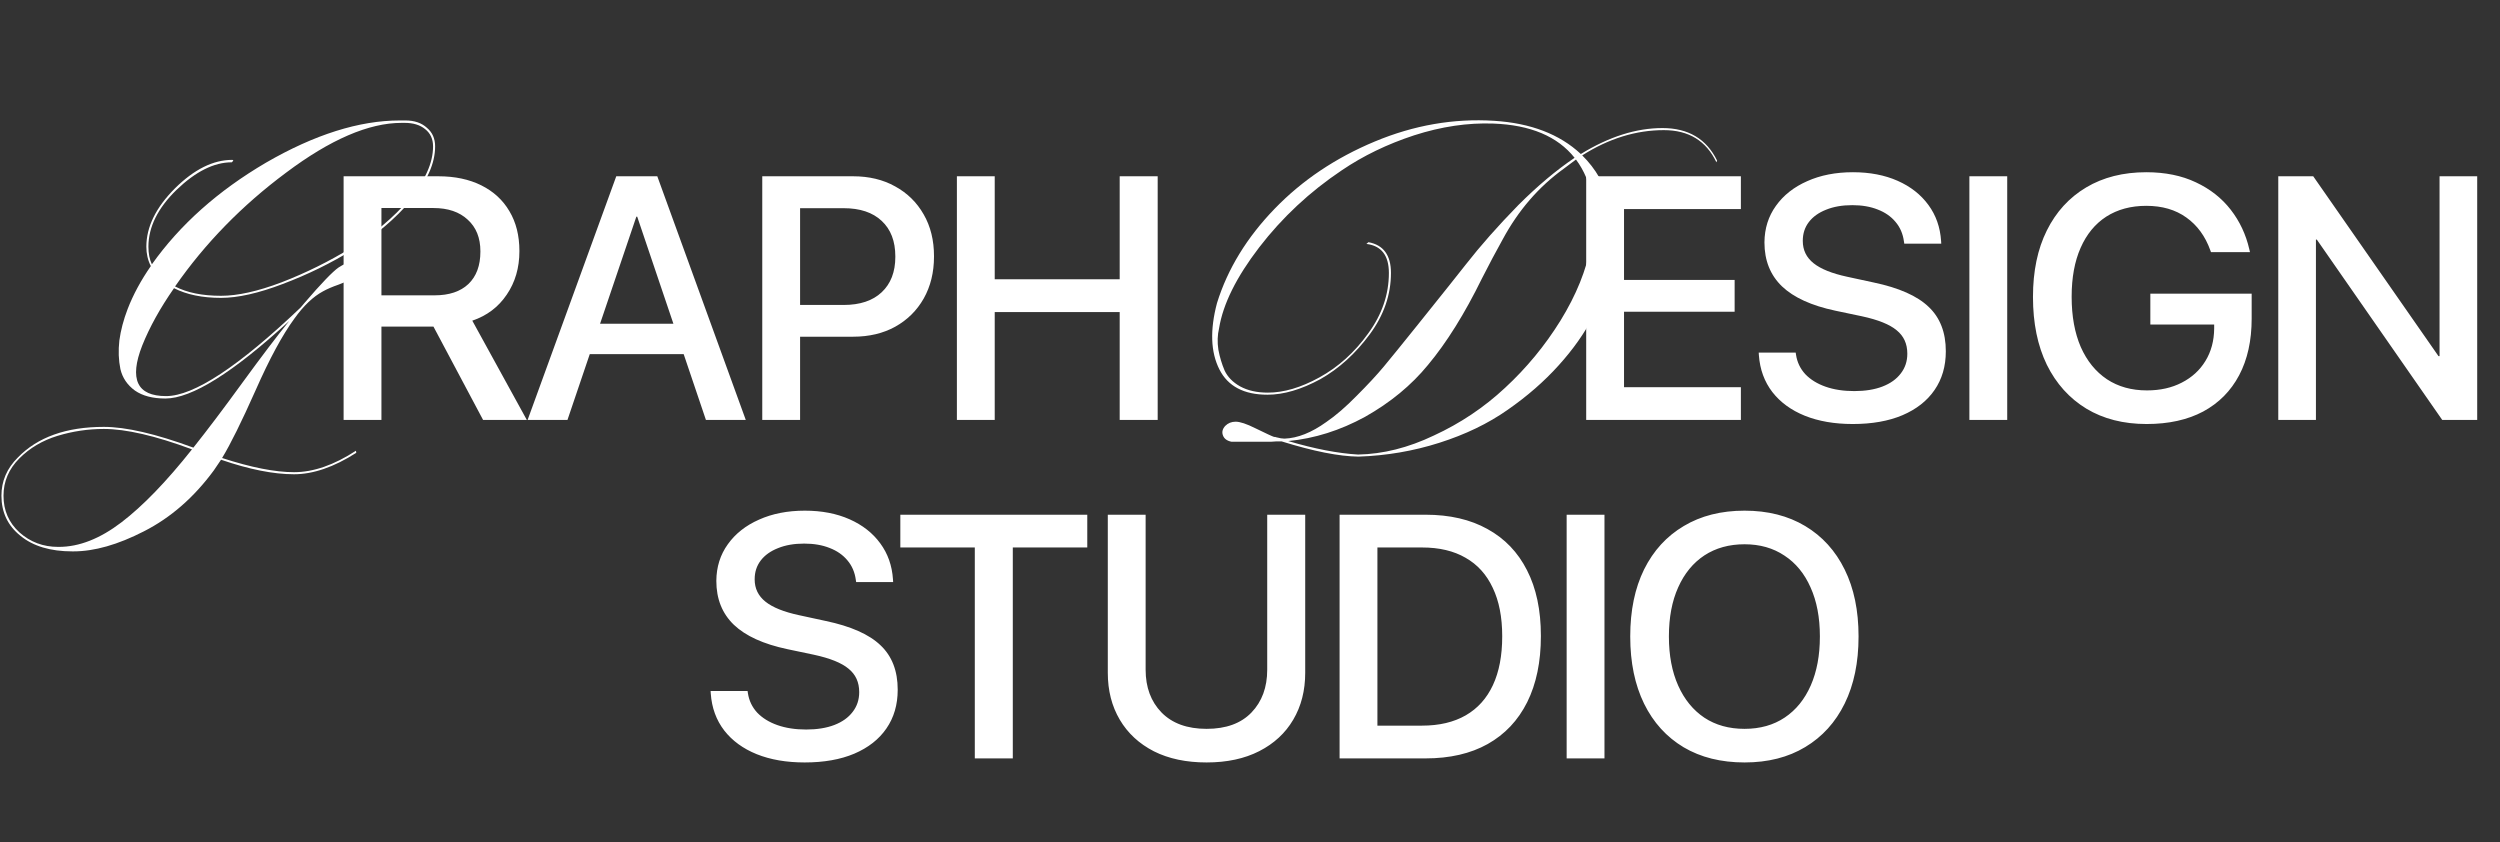 <svg width="1012" height="341" viewBox="0 0 1012 341" fill="none" xmlns="http://www.w3.org/2000/svg">
<rect x="0" y="0" width="1012" height="341" fill="#333333" stroke="none"/>
<path d="M549.9 184.84C542.06 184.747 531.7 182.693 518.82 178.68C518.447 178.68 517.7 178.68 516.58 178.68C515.46 178.773 514.76 178.82 514.48 178.82H498.52C496.653 178.447 495.487 177.56 495.02 176.16C494.553 174.853 494.88 173.593 496 172.38C497.12 171.26 498.52 170.7 500.2 170.7C501.973 170.7 504.633 171.587 508.18 173.36C512.567 175.507 515.087 176.673 515.74 176.86C515.833 176.86 515.973 176.86 516.16 176.86C516.347 176.953 516.487 177 516.58 177C517.98 177.373 519.1 177.56 519.94 177.56C525.26 177.373 530.907 175.133 536.88 170.84C540.707 168.227 544.813 164.68 549.2 160.2C553.68 155.72 557.32 151.8 560.12 148.44C562.92 145.08 567.353 139.62 573.42 132.06C584.06 118.807 590.687 110.5 593.3 107.14C599.273 99.487 606.367 91.46 614.58 83.06C622.327 75.313 629.933 68.92 637.4 63.88C630.493 55.2 619.527 50.58 604.5 50.02C594.14 49.647 583.453 51.233 572.44 54.78C561.613 58.327 551.86 63.04 543.18 68.92C530.207 77.6 519.053 88.007 509.72 100.14C500.48 112.18 495.067 123.1 493.48 132.9C492.827 135.607 492.733 138.5 493.2 141.58C493.76 144.567 494.6 147.367 495.72 149.98C496.933 152.593 499.033 154.74 502.02 156.42C505.1 158.1 508.833 158.94 513.22 158.94C519.66 158.94 526.613 156.887 534.08 152.78C541.733 148.58 548.313 142.653 553.82 135C559.42 127.347 562.22 119.18 562.22 110.5C562.22 103.407 559.187 99.487 553.12 98.74L553.96 98.04C560.027 99.16 563.06 103.313 563.06 110.5C563.06 119.273 560.213 127.533 554.52 135.28C548.733 143.12 542.06 149.187 534.5 153.48C526.753 157.68 519.613 159.78 513.08 159.78C503.56 159.78 497.073 156.373 493.62 149.56C490.073 142.56 489.747 133.6 492.64 122.68C496.933 108.867 504.727 96.127 516.02 84.46C527.127 72.98 540.613 63.927 556.48 57.3C572.347 50.673 588.447 47.873 604.78 48.9C619.62 49.833 631.333 54.313 639.92 62.34C651.307 55.34 662.32 51.84 672.96 51.84C683.413 51.84 690.787 56.227 695.08 65L694.8 65.7C690.693 57.02 683.6 52.68 673.52 52.68C662.227 52.68 651.213 56.087 640.48 62.9C645.987 68.313 649.72 74.847 651.68 82.5C653.64 90.153 653.873 98.133 652.38 106.44C649.767 121.187 642.627 135 630.96 147.88C625.08 154.413 618.173 160.433 610.24 165.94C602.4 171.447 593.207 175.88 582.66 179.24C572.113 182.6 561.193 184.467 549.9 184.84ZM549.76 184C559.84 183.813 570.06 181.247 580.42 176.3C591.153 171.353 600.767 164.913 609.26 156.98C617.94 148.953 625.407 139.9 631.66 129.82C638.1 119.367 642.207 109.193 643.98 99.3C646.593 85.113 644.587 73.54 637.96 64.58L632.92 68.36C622.84 75.64 614.627 85.16 608.28 96.92C605.573 101.773 602.773 107.047 599.88 112.74C592.88 127.02 585.6 138.687 578.04 147.74C571.32 155.953 562.827 162.953 552.56 168.74C542.48 174.247 532.12 177.513 521.48 178.54C532.213 181.713 541.64 183.533 549.76 184Z" fill="white"/>
<path d="M642.092 170V71.357H704.709V84.619H657.404V113.33H702.18V126.182H657.404V156.738H704.709V170H642.092ZM750.001 171.641C742.618 171.641 736.147 170.524 730.587 168.291C725.073 166.058 720.698 162.868 717.462 158.721C714.226 154.528 712.404 149.538 711.993 143.75L711.925 142.725H726.896L727.032 143.613C727.488 146.621 728.741 149.242 730.792 151.475C732.889 153.662 735.623 155.348 738.995 156.533C742.368 157.718 746.241 158.311 750.616 158.311C755.037 158.311 758.842 157.695 762.032 156.465C765.223 155.234 767.683 153.48 769.415 151.201C771.193 148.923 772.081 146.257 772.081 143.203V143.135C772.081 139.17 770.646 136.025 767.775 133.701C764.949 131.331 760.255 129.44 753.693 128.027L742.96 125.771C733.299 123.721 726.098 120.439 721.359 115.928C716.619 111.37 714.249 105.446 714.249 98.154V98.086C714.295 92.481 715.844 87.559 718.898 83.32C721.951 79.037 726.167 75.71 731.544 73.34C736.922 70.924 743.097 69.717 750.07 69.717C756.905 69.717 762.944 70.879 768.185 73.203C773.426 75.527 777.573 78.786 780.626 82.978C783.68 87.126 785.389 91.979 785.753 97.539L785.821 98.633H770.851L770.714 97.744C770.304 94.645 769.165 92.002 767.296 89.814C765.473 87.627 763.081 85.963 760.118 84.824C757.156 83.639 753.715 83.047 749.796 83.047C745.74 83.047 742.208 83.662 739.2 84.893C736.193 86.078 733.868 87.741 732.228 89.883C730.587 92.025 729.767 94.554 729.767 97.471V97.539C729.767 101.23 731.225 104.238 734.142 106.562C737.058 108.887 741.593 110.71 747.745 112.031L758.478 114.355C768.686 116.497 776.092 119.779 780.695 124.199C785.343 128.574 787.667 134.567 787.667 142.178V142.246C787.667 148.262 786.14 153.48 783.087 157.9C780.079 162.275 775.75 165.671 770.099 168.086C764.493 170.456 757.794 171.641 750.001 171.641ZM797.207 170V71.357H812.52V170H797.207ZM868.955 171.641C859.567 171.641 851.432 169.567 844.55 165.42C837.669 161.227 832.337 155.303 828.554 147.646C824.817 139.945 822.949 130.807 822.949 120.234V120.166C822.949 109.775 824.817 100.82 828.554 93.301C832.291 85.781 837.601 79.971 844.482 75.869C851.364 71.768 859.476 69.717 868.818 69.717C876.474 69.717 883.173 71.084 888.916 73.818C894.658 76.507 899.352 80.199 902.998 84.893C906.643 89.587 909.15 94.919 910.517 100.889L910.791 102.051H895L894.726 101.299C892.675 95.602 889.44 91.182 885.019 88.037C880.644 84.893 875.244 83.32 868.818 83.32C862.574 83.32 857.174 84.779 852.617 87.695C848.105 90.612 844.642 94.828 842.226 100.342C839.811 105.811 838.603 112.396 838.603 120.098V120.166C838.603 128.005 839.834 134.772 842.295 140.469C844.801 146.12 848.333 150.472 852.89 153.525C857.448 156.533 862.848 158.037 869.091 158.037C874.423 158.037 879.117 156.989 883.173 154.893C887.275 152.796 890.465 149.88 892.744 146.143C895.068 142.36 896.253 137.985 896.298 133.018V131.377H870.459V118.867H911.474V128.984C911.474 137.871 909.788 145.505 906.416 151.885C903.043 158.265 898.19 163.164 891.855 166.582C885.52 169.954 877.887 171.641 868.955 171.641ZM922.245 170V71.357H936.395L997.098 158.516L980.897 144.16H987.528V71.357H1002.77V170H988.622L927.919 82.705L944.12 96.992H937.489V170H922.245Z" fill="white"/>
<path d="M137.08 108.26L138.48 107.42C141.093 105.927 143.1 106.067 144.5 107.84C145.713 109.333 145.573 110.733 144.08 112.04C143.427 112.507 143.053 112.74 142.96 112.74C141.653 113.393 139.647 114.233 136.94 115.26C134.513 116.1 132.46 116.987 130.78 117.92C126.767 120.067 122.893 123.753 119.16 128.98C114.307 135.607 109.08 145.267 103.48 157.96C97.787 170.747 93.26 179.893 89.9 185.4C101.66 189.227 111.367 191.14 119.02 191.14C126.86 191.14 135.213 188.247 144.08 182.46L144.22 183.3C135.167 189.087 126.767 191.98 119.02 191.98C110.713 191.98 100.867 190.02 89.48 186.1L86.54 190.44C78.513 201.36 69.087 209.573 58.26 215.08C47.713 220.493 38.193 223.2 29.7 223.2H29.28C20.413 223.2 13.413 221.1 8.28 216.9C3.147 212.793 0.58 207.38 0.58 200.66C0.58 194.78 2.773 189.647 7.16 185.26C15.187 176.953 26.807 172.8 42.02 172.8C50.98 172.8 63.067 175.6 78.28 181.2C84.067 173.92 90.553 165.333 97.74 155.44C105.767 144.427 112.207 135.933 117.06 129.96C94.287 150.867 77.58 161.32 66.94 161.32C61.807 161.32 57.7 160.247 54.62 158.1C51.54 155.86 49.58 152.967 48.74 149.42C47.993 145.78 47.853 141.907 48.32 137.8C48.88 133.693 50 129.447 51.68 125.06C53.92 119.273 57.047 113.487 61.06 107.7C59.847 105.367 59.24 102.753 59.24 99.86C59.24 91.833 63.113 83.947 70.86 76.2C78.607 68.547 86.307 64.72 93.96 64.72C94.613 64.72 94.567 65.047 93.82 65.7C86.633 65.7 79.167 69.433 71.42 76.9C63.86 84.273 60.08 91.927 60.08 99.86C60.08 102.66 60.547 105.04 61.48 107C72.867 90.947 88.267 77.227 107.68 65.84C127.373 54.453 145.433 48.76 161.86 48.76H164.1C167.74 48.76 170.633 49.74 172.78 51.7C175.02 53.567 176.14 56.087 176.14 59.26C176.14 66.167 172.873 73.447 166.34 81.1C160.087 88.473 152.293 95.1 142.96 100.98C134.093 106.487 124.573 111.153 114.4 114.98C104.6 118.713 96.293 120.58 89.48 120.58C81.92 120.58 75.573 119.273 70.44 116.66C64.84 124.687 60.547 132.433 57.56 139.9C52.24 153.527 55.46 160.34 67.22 160.34C78.42 160.34 96.573 148.393 121.68 124.5L123.22 122.68C130.033 114.747 134.653 109.94 137.08 108.26ZM163.82 49.74H162.56C149.307 49.74 133.72 56.46 115.8 69.9C97.973 83.153 82.993 98.507 70.86 115.96C75.713 118.48 81.92 119.74 89.48 119.74C96.2 119.74 104.367 117.92 113.98 114.28C123.873 110.453 133.3 105.787 142.26 100.28C151.407 94.68 159.2 88.147 165.64 80.68C172.08 73.12 175.3 65.98 175.3 59.26C175.3 56.273 174.227 53.94 172.08 52.26C170.027 50.58 167.273 49.74 163.82 49.74ZM23.54 221.38H23.82C32.033 221.38 40.48 218.067 49.16 211.44C57.84 204.813 67.36 194.967 77.72 181.9C62.88 176.393 50.98 173.64 42.02 173.64C35.673 173.64 29.42 174.573 23.26 176.44C17.193 178.307 12.06 181.34 7.86 185.54C3.567 189.833 1.42 194.873 1.42 200.66C1.42 206.633 3.567 211.58 7.86 215.5C12.247 219.42 17.473 221.38 23.54 221.38Z" fill="white"/>
<path d="M139.092 170V71.357H177.441C184.141 71.357 189.951 72.588 194.873 75.049C199.795 77.51 203.577 80.996 206.221 85.508C208.91 90.019 210.254 95.374 210.254 101.572V101.709C210.254 108.408 208.545 114.264 205.127 119.277C201.755 124.29 197.106 127.799 191.182 129.805L213.262 170H195.557L175.459 132.197C175.277 132.197 175.117 132.197 174.98 132.197C174.889 132.197 174.753 132.197 174.57 132.197H154.404V170H139.092ZM154.404 119.551H175.938C181.816 119.551 186.374 118.024 189.609 114.971C192.845 111.872 194.463 107.497 194.463 101.846V101.709C194.463 96.286 192.754 92.025 189.336 88.926C185.964 85.781 181.338 84.209 175.459 84.209H154.404V119.551ZM213.573 170L249.462 71.357H261.904V87.695H257.597L229.706 170H213.573ZM231.005 143.34L235.448 131.035H280.019L284.462 143.34H231.005ZM285.761 170L257.939 87.695V71.357H266.073L301.894 170H285.761ZM316.219 136.299V123.447H341.512C348.12 123.447 353.247 121.738 356.893 118.32C360.584 114.857 362.43 110.072 362.43 103.965V103.828C362.43 97.63 360.584 92.822 356.893 89.404C353.247 85.986 348.12 84.277 341.512 84.277H316.219V71.357H345.34C351.812 71.357 357.485 72.725 362.362 75.459C367.284 78.148 371.135 81.93 373.914 86.807C376.694 91.637 378.084 97.266 378.084 103.691V103.828C378.084 110.254 376.694 115.928 373.914 120.85C371.135 125.726 367.284 129.531 362.362 132.266C357.485 134.954 351.812 136.299 345.34 136.299H316.219ZM308.563 170V71.357H323.875V170H308.563ZM387.351 170V71.357H402.664V113.057H453.25V71.357H468.63V170H453.25V126.318H402.664V170H387.351Z" fill="white"/>
<path d="M325.725 308.641C318.342 308.641 311.87 307.524 306.311 305.291C300.796 303.058 296.421 299.868 293.186 295.721C289.95 291.528 288.127 286.538 287.717 280.75L287.648 279.725H302.619L302.756 280.613C303.212 283.621 304.465 286.242 306.516 288.475C308.612 290.662 311.346 292.348 314.719 293.533C318.091 294.718 321.965 295.311 326.34 295.311C330.76 295.311 334.566 294.695 337.756 293.465C340.946 292.234 343.407 290.48 345.139 288.201C346.916 285.923 347.805 283.257 347.805 280.203V280.135C347.805 276.17 346.369 273.025 343.498 270.701C340.673 268.331 335.979 266.44 329.416 265.027L318.684 262.771C309.022 260.721 301.822 257.439 297.082 252.928C292.342 248.37 289.973 242.446 289.973 235.154V235.086C290.018 229.48 291.568 224.559 294.621 220.32C297.674 216.036 301.89 212.71 307.268 210.34C312.645 207.924 318.82 206.717 325.793 206.717C332.629 206.717 338.667 207.879 343.908 210.203C349.149 212.527 353.296 215.786 356.35 219.979C359.403 224.126 361.112 228.979 361.477 234.539L361.545 235.633H346.574L346.438 234.744C346.027 231.645 344.888 229.002 343.02 226.814C341.197 224.627 338.804 222.964 335.842 221.824C332.88 220.639 329.439 220.047 325.52 220.047C321.464 220.047 317.932 220.662 314.924 221.893C311.916 223.077 309.592 224.741 307.951 226.883C306.311 229.025 305.49 231.554 305.49 234.471V234.539C305.49 238.23 306.949 241.238 309.865 243.562C312.782 245.887 317.316 247.71 323.469 249.031L334.201 251.355C344.41 253.497 351.815 256.779 356.418 261.199C361.066 265.574 363.391 271.567 363.391 279.178V279.246C363.391 285.262 361.864 290.48 358.811 294.9C355.803 299.275 351.473 302.671 345.822 305.086C340.217 307.456 333.518 308.641 325.725 308.641ZM394.601 307V221.619H364.454V208.357H440.128V221.619H409.982V307H394.601ZM488.428 308.641C480.179 308.641 473.07 307.137 467.1 304.129C461.13 301.076 456.527 296.814 453.291 291.346C450.056 285.877 448.438 279.542 448.438 272.342V208.357H463.75V271.111C463.75 278.221 465.892 283.986 470.176 288.406C474.506 292.827 480.59 295.037 488.428 295.037C496.312 295.037 502.373 292.827 506.612 288.406C510.85 283.986 512.969 278.221 512.969 271.111V208.357H528.35V272.342C528.35 279.542 526.732 285.877 523.496 291.346C520.306 296.769 515.726 301.007 509.756 304.061C503.786 307.114 496.677 308.641 488.428 308.641ZM542.265 307V208.357H577.06C586.858 208.357 595.221 210.294 602.148 214.168C609.121 217.996 614.453 223.556 618.144 230.848C621.881 238.139 623.75 246.98 623.75 257.371V257.508C623.75 267.898 621.904 276.808 618.212 284.236C614.521 291.619 609.189 297.27 602.216 301.189C595.289 305.063 586.904 307 577.06 307H542.265ZM557.578 293.738H575.625C582.597 293.738 588.499 292.348 593.33 289.568C598.16 286.788 601.829 282.71 604.336 277.332C606.842 271.954 608.095 265.392 608.095 257.645V257.508C608.095 249.806 606.819 243.289 604.267 237.957C601.761 232.579 598.092 228.523 593.261 225.789C588.476 223.009 582.597 221.619 575.625 221.619H557.578V293.738ZM634.179 307V208.357H649.491V307H634.179ZM706.199 308.641C696.674 308.641 688.449 306.59 681.521 302.488C674.594 298.341 669.262 292.462 665.525 284.852C661.788 277.195 659.92 268.149 659.92 257.713V257.576C659.92 247.14 661.788 238.117 665.525 230.506C669.308 222.895 674.663 217.039 681.59 212.938C688.517 208.79 696.72 206.717 706.199 206.717C715.633 206.717 723.813 208.79 730.74 212.938C737.667 217.085 742.999 222.964 746.736 230.574C750.473 238.139 752.342 247.14 752.342 257.576V257.713C752.342 268.149 750.473 277.173 746.736 284.783C742.999 292.394 737.667 298.273 730.74 302.42C723.859 306.567 715.678 308.641 706.199 308.641ZM706.199 295.037C712.488 295.037 717.911 293.51 722.469 290.457C727.026 287.404 730.535 283.074 732.996 277.469C735.457 271.863 736.688 265.278 736.688 257.713V257.576C736.688 249.965 735.434 243.38 732.928 237.82C730.467 232.215 726.935 227.908 722.332 224.9C717.775 221.847 712.397 220.32 706.199 220.32C699.956 220.32 694.533 221.824 689.93 224.832C685.372 227.84 681.84 232.146 679.334 237.752C676.827 243.312 675.574 249.92 675.574 257.576V257.713C675.574 265.324 676.827 271.932 679.334 277.537C681.84 283.143 685.372 287.472 689.93 290.525C694.487 293.533 699.91 295.037 706.199 295.037Z" fill="white"/>
</svg>
